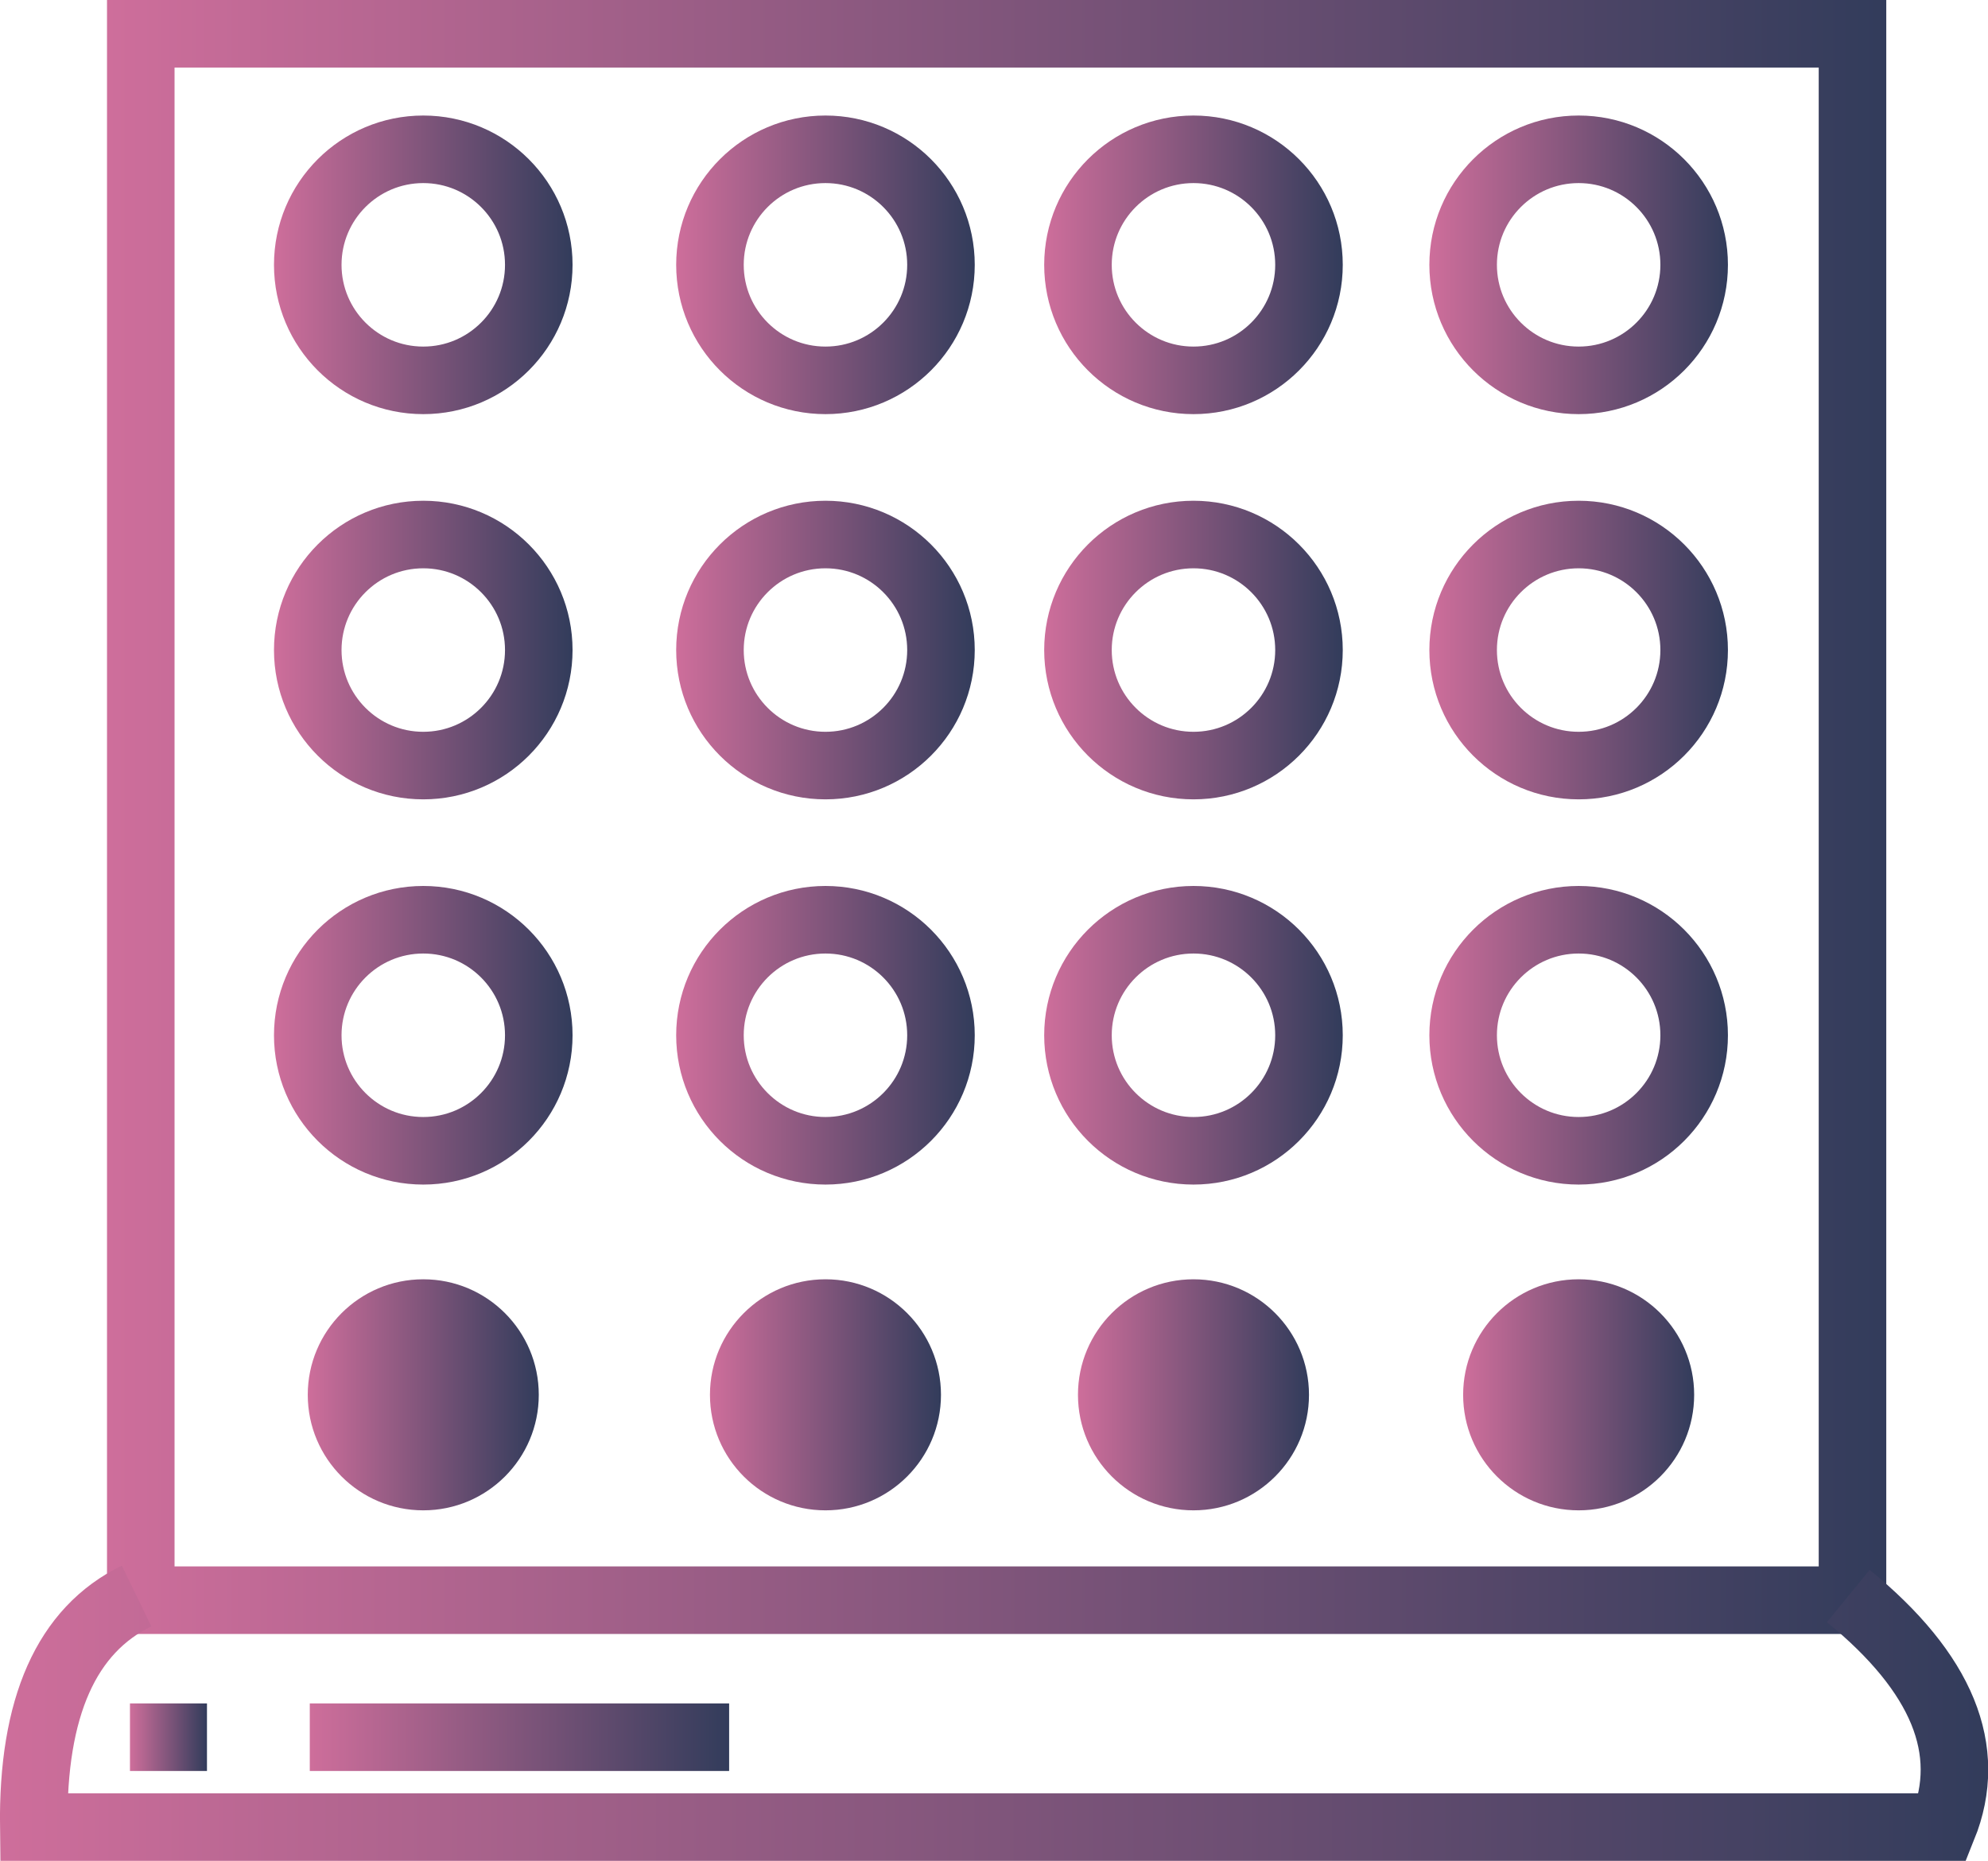 <svg xmlns="http://www.w3.org/2000/svg" xmlns:xlink="http://www.w3.org/1999/xlink" viewBox="0 0 147.15 137.72"><defs><style>.cls-1,.cls-10,.cls-11,.cls-12,.cls-13,.cls-14,.cls-15,.cls-16,.cls-2,.cls-3,.cls-4,.cls-5,.cls-6,.cls-7,.cls-8,.cls-9{fill:none;stroke-miterlimit:10;stroke-width:5px;}.cls-1{stroke:url(#linear-gradient);}.cls-2{stroke:url(#linear-gradient-2);}.cls-3{stroke:url(#linear-gradient-3);}.cls-4{stroke:url(#linear-gradient-4);}.cls-5{stroke:url(#linear-gradient-5);}.cls-6{stroke:url(#linear-gradient-6);}.cls-7{stroke:url(#linear-gradient-7);}.cls-8{stroke:url(#linear-gradient-8);}.cls-9{stroke:url(#linear-gradient-9);}.cls-10{stroke:url(#linear-gradient-10);}.cls-11{stroke:url(#linear-gradient-11);}.cls-12{stroke:url(#linear-gradient-12);}.cls-13{stroke:url(#linear-gradient-13);}.cls-14{stroke:url(#linear-gradient-14);}.cls-15{stroke:url(#linear-gradient-15);}.cls-16{stroke:url(#linear-gradient-16);}.cls-17{fill:url(#linear-gradient-17);}.cls-18{fill:url(#linear-gradient-18);}.cls-19{fill:url(#linear-gradient-19);}.cls-20{fill:url(#linear-gradient-20);}</style><linearGradient id="linear-gradient" x1="7.92" y1="60.47" x2="139.62" y2="60.47" gradientUnits="userSpaceOnUse"><stop offset="0" stop-color="#ce6e9b"/><stop offset="1" stop-color="#323c5b"/></linearGradient><linearGradient id="linear-gradient-2" x1="0" y1="126.79" x2="147.15" y2="126.79" xlink:href="#linear-gradient"/><linearGradient id="linear-gradient-3" x1="9.62" y1="128.57" x2="15.32" y2="128.57" xlink:href="#linear-gradient"/><linearGradient id="linear-gradient-4" x1="22.93" y1="128.57" x2="53.97" y2="128.57" xlink:href="#linear-gradient"/><linearGradient id="linear-gradient-5" x1="20.28" y1="19.6" x2="42.38" y2="19.6" xlink:href="#linear-gradient"/><linearGradient id="linear-gradient-6" x1="50.05" y1="19.6" x2="72.16" y2="19.6" xlink:href="#linear-gradient"/><linearGradient id="linear-gradient-7" x1="77.29" y1="19.6" x2="99.4" y2="19.6" xlink:href="#linear-gradient"/><linearGradient id="linear-gradient-8" x1="105.8" y1="19.6" x2="127.9" y2="19.6" xlink:href="#linear-gradient"/><linearGradient id="linear-gradient-9" x1="20.28" y1="48.11" x2="42.38" y2="48.11" xlink:href="#linear-gradient"/><linearGradient id="linear-gradient-10" x1="50.05" y1="48.11" x2="72.16" y2="48.11" xlink:href="#linear-gradient"/><linearGradient id="linear-gradient-11" x1="77.29" y1="48.11" x2="99.4" y2="48.11" xlink:href="#linear-gradient"/><linearGradient id="linear-gradient-12" x1="105.8" y1="48.11" x2="127.9" y2="48.11" xlink:href="#linear-gradient"/><linearGradient id="linear-gradient-13" x1="20.28" y1="76.62" x2="42.38" y2="76.62" xlink:href="#linear-gradient"/><linearGradient id="linear-gradient-14" x1="50.05" y1="76.62" x2="72.16" y2="76.62" xlink:href="#linear-gradient"/><linearGradient id="linear-gradient-15" x1="77.29" y1="76.62" x2="99.4" y2="76.62" xlink:href="#linear-gradient"/><linearGradient id="linear-gradient-16" x1="105.8" y1="76.62" x2="127.9" y2="76.62" xlink:href="#linear-gradient"/><linearGradient id="linear-gradient-17" x1="22.78" y1="103.23" x2="39.88" y2="103.23" xlink:href="#linear-gradient"/><linearGradient id="linear-gradient-18" x1="52.55" y1="103.23" x2="69.66" y2="103.23" xlink:href="#linear-gradient"/><linearGradient id="linear-gradient-19" x1="79.79" y1="103.23" x2="96.9" y2="103.23" xlink:href="#linear-gradient"/><linearGradient id="linear-gradient-20" x1="108.3" y1="103.23" x2="125.4" y2="103.23" xlink:href="#linear-gradient"/></defs><title>gradient icon 6</title><g id="Layer_2" data-name="Layer 2"><g id="Layer_1-2" data-name="Layer 1"><rect class="cls-1" x="10.42" y="2.5" width="126.7" height="115.93"/><path class="cls-2" d="M136.81,118.12q10.45,8.55,7,17.1H2.5q-.17-13.32,7.61-17.1"/><line class="cls-3" x1="9.62" y1="128.57" x2="15.32" y2="128.57"/><line class="cls-4" x1="22.93" y1="128.57" x2="53.97" y2="128.57"/><circle class="cls-5" cx="31.33" cy="19.6" r="8.55"/><circle class="cls-6" cx="61.1" cy="19.6" r="8.55"/><circle class="cls-7" cx="88.34" cy="19.6" r="8.55"/><circle class="cls-8" cx="116.85" cy="19.6" r="8.55"/><circle class="cls-9" cx="31.33" cy="48.11" r="8.55"/><circle class="cls-10" cx="61.1" cy="48.11" r="8.55"/><circle class="cls-11" cx="88.34" cy="48.11" r="8.55"/><circle class="cls-12" cx="116.85" cy="48.11" r="8.55"/><circle class="cls-13" cx="31.33" cy="76.62" r="8.55"/><circle class="cls-14" cx="61.1" cy="76.62" r="8.55"/><circle class="cls-15" cx="88.34" cy="76.62" r="8.55"/><circle class="cls-16" cx="116.85" cy="76.62" r="8.55"/><circle class="cls-17" cx="31.33" cy="103.23" r="8.55"/><circle class="cls-18" cx="61.1" cy="103.23" r="8.55"/><circle class="cls-19" cx="88.34" cy="103.23" r="8.55"/><circle class="cls-20" cx="116.85" cy="103.23" r="8.55"/></g></g></svg>